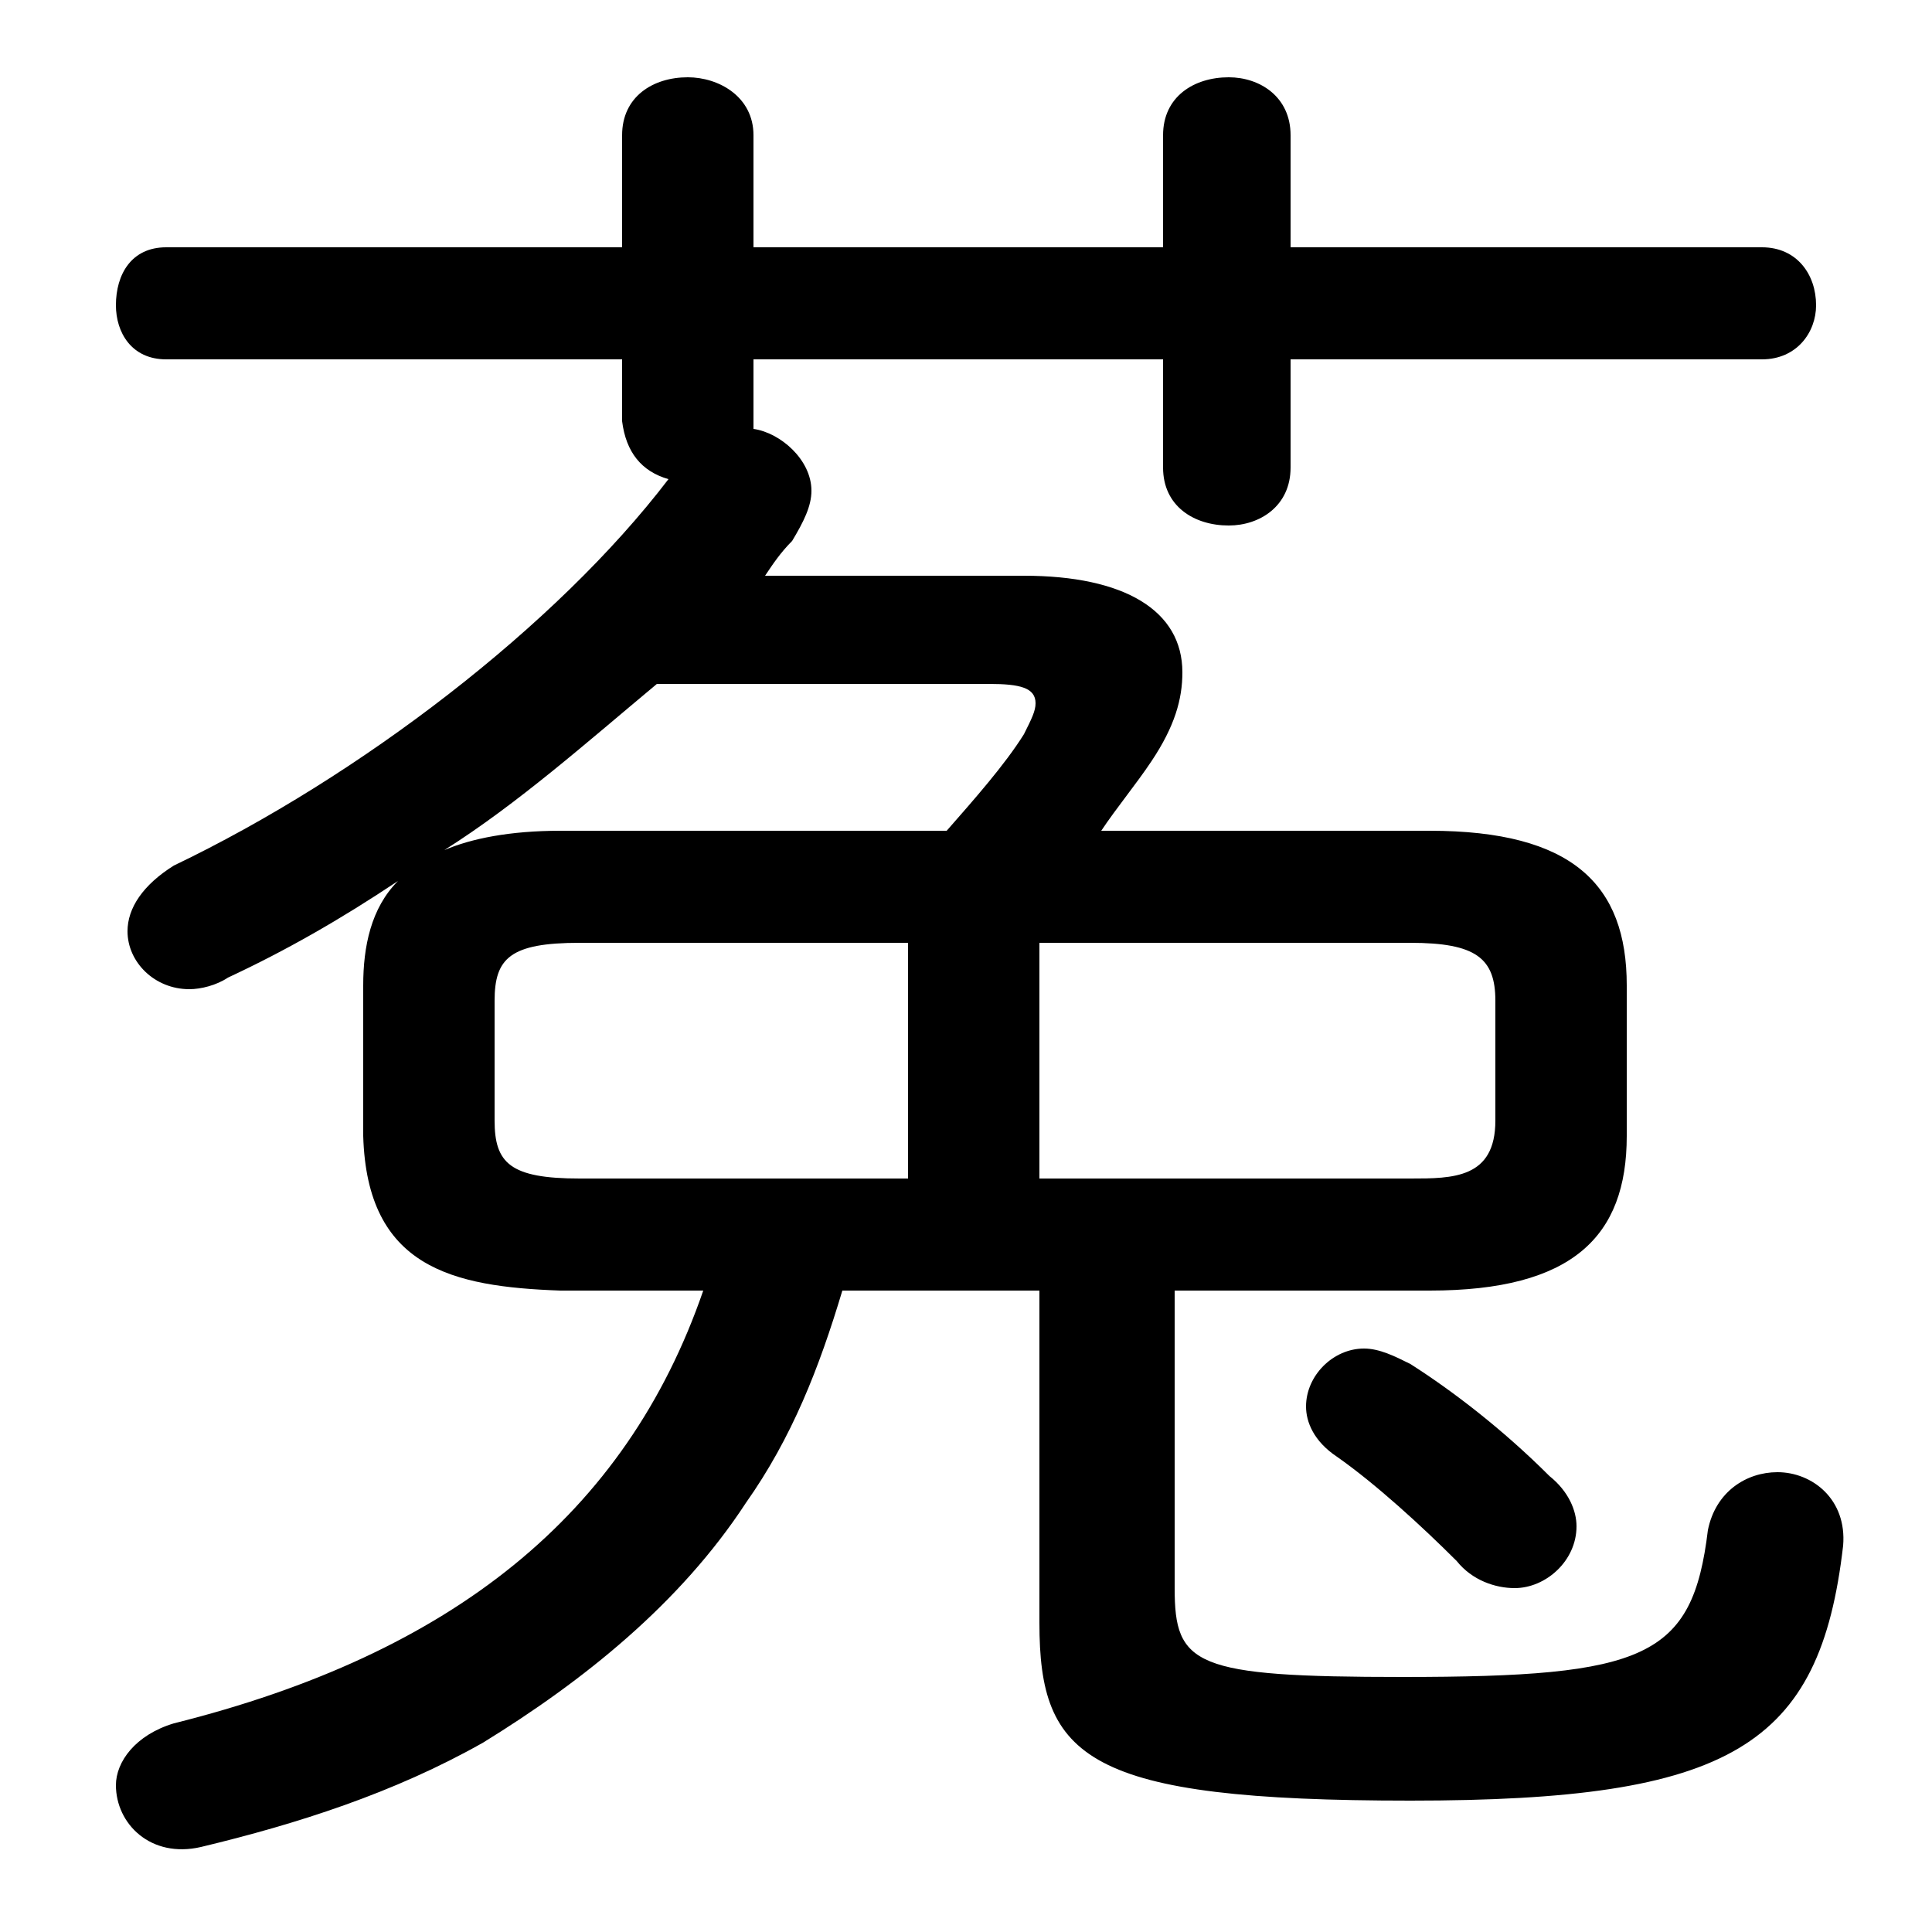 <svg xmlns="http://www.w3.org/2000/svg" viewBox="0 -44.0 50.0 50.0">
    <rect x="0" y="-44.0" width="50.0" height="50.0" fill="#808080" stroke="none"/>
    <g transform="scale(1, -1)">
        <!-- ボディの枠 -->
        <rect x="0" y="-6.0" width="50.0" height="50.0"
            stroke="white" fill="white"/>
        <!-- グリフ座標系の原点 -->
        <circle cx="0" cy="0" r="5" fill="white"/>
        <!-- グリフのアウトライン -->
        <g style="fill:black;stroke:#000000;stroke-width:0;stroke-linecap:round;stroke-linejoin:round;">
        <path d="M 30.4 10.6 L 37.0 10.6 C 40.7 10.6 42.1 12.0 42.1 14.6 L 42.1 18.5 C 42.1 21.1 40.7 22.5 37.0 22.5 L 28.5 22.5 C 28.9 23.1 29.4 23.7 29.8 24.3 C 30.4 25.2 30.6 25.9 30.6 26.6 C 30.6 28.2 29.1 29.1 26.5 29.1 L 19.8 29.1 C 20.0 29.4 20.2 29.7 20.5 30.0 C 20.8 30.5 21.0 30.9 21.0 31.3 C 21.0 32.1 20.2 32.8 19.5 32.9 L 19.5 33.1 L 19.5 34.7 L 30.1 34.7 L 30.1 31.9 C 30.1 30.9 30.9 30.4 31.8 30.4 C 32.6 30.4 33.4 30.9 33.4 31.9 L 33.4 34.7 L 45.6 34.7 C 46.5 34.7 47.0 35.4 47.0 36.1 C 47.0 36.9 46.5 37.6 45.6 37.6 L 33.4 37.6 L 33.4 40.5 C 33.4 41.5 32.6 42.0 31.8 42.0 C 30.9 42.0 30.1 41.5 30.1 40.5 L 30.1 37.6 L 19.5 37.6 L 19.5 40.5 C 19.5 41.5 18.6 42.0 17.8 42.0 C 16.9 42.0 16.1 41.5 16.1 40.5 L 16.1 37.6 L 4.3 37.6 C 3.4 37.6 3.0 36.9 3.0 36.1 C 3.0 35.4 3.4 34.7 4.3 34.7 L 16.1 34.7 L 16.1 33.1 C 16.2 32.3 16.6 31.8 17.3 31.6 C 14.4 27.8 9.3 23.9 4.5 21.6 C 3.7 21.1 3.3 20.5 3.3 19.9 C 3.3 19.1 4.0 18.4 4.9 18.4 C 5.2 18.4 5.6 18.5 5.9 18.7 C 7.4 19.4 8.8 20.2 10.3 21.2 C 9.6 20.5 9.4 19.5 9.4 18.5 L 9.4 14.6 C 9.5 11.2 11.7 10.7 14.5 10.6 L 18.2 10.6 C 16.2 4.8 11.7 1.2 4.5 -0.6 C 3.5 -0.9 3.0 -1.6 3.0 -2.2 C 3.0 -3.2 3.9 -4.1 5.2 -3.8 C 7.7 -3.2 10.2 -2.4 12.5 -1.1 C 15.1 0.5 17.6 2.5 19.3 5.1 C 20.5 6.8 21.2 8.6 21.8 10.6 L 26.9 10.6 L 26.9 2.0 C 26.9 -1.5 28.1 -2.6 36.5 -2.6 C 44.8 -2.6 47.1 -1.2 47.7 4.0 C 47.8 5.2 46.9 5.9 46.0 5.9 C 45.2 5.9 44.4 5.4 44.2 4.4 C 43.8 1.1 42.6 0.6 36.3 0.6 C 30.9 0.6 30.4 0.9 30.4 2.9 Z M 14.5 22.5 C 13.2 22.5 12.2 22.3 11.5 22.0 C 13.4 23.2 15.2 24.8 17.0 26.3 L 25.6 26.3 C 26.4 26.3 26.8 26.2 26.8 25.8 C 26.8 25.6 26.7 25.4 26.5 25.0 C 26.0 24.2 25.2 23.3 24.5 22.5 Z M 23.5 19.6 L 23.5 13.5 L 15.0 13.5 C 13.2 13.5 12.8 13.9 12.8 15.0 L 12.8 18.1 C 12.8 19.2 13.2 19.6 15.0 19.6 Z M 26.9 13.5 L 26.9 19.6 L 36.5 19.6 C 38.2 19.6 38.7 19.2 38.7 18.1 L 38.7 15.0 C 38.7 13.5 37.6 13.5 36.5 13.5 Z M 36.5 8.7 C 36.1 8.9 35.7 9.1 35.3 9.1 C 34.5 9.1 33.8 8.4 33.8 7.6 C 33.8 7.2 34.0 6.7 34.6 6.3 C 35.6 5.6 36.8 4.5 37.7 3.6 C 38.1 3.1 38.7 2.9 39.2 2.9 C 40.0 2.9 40.8 3.6 40.8 4.5 C 40.8 4.9 40.6 5.4 40.1 5.8 C 38.9 7.0 37.6 8.0 36.5 8.7 Z"/>
    </g>
    </g>
</svg>
